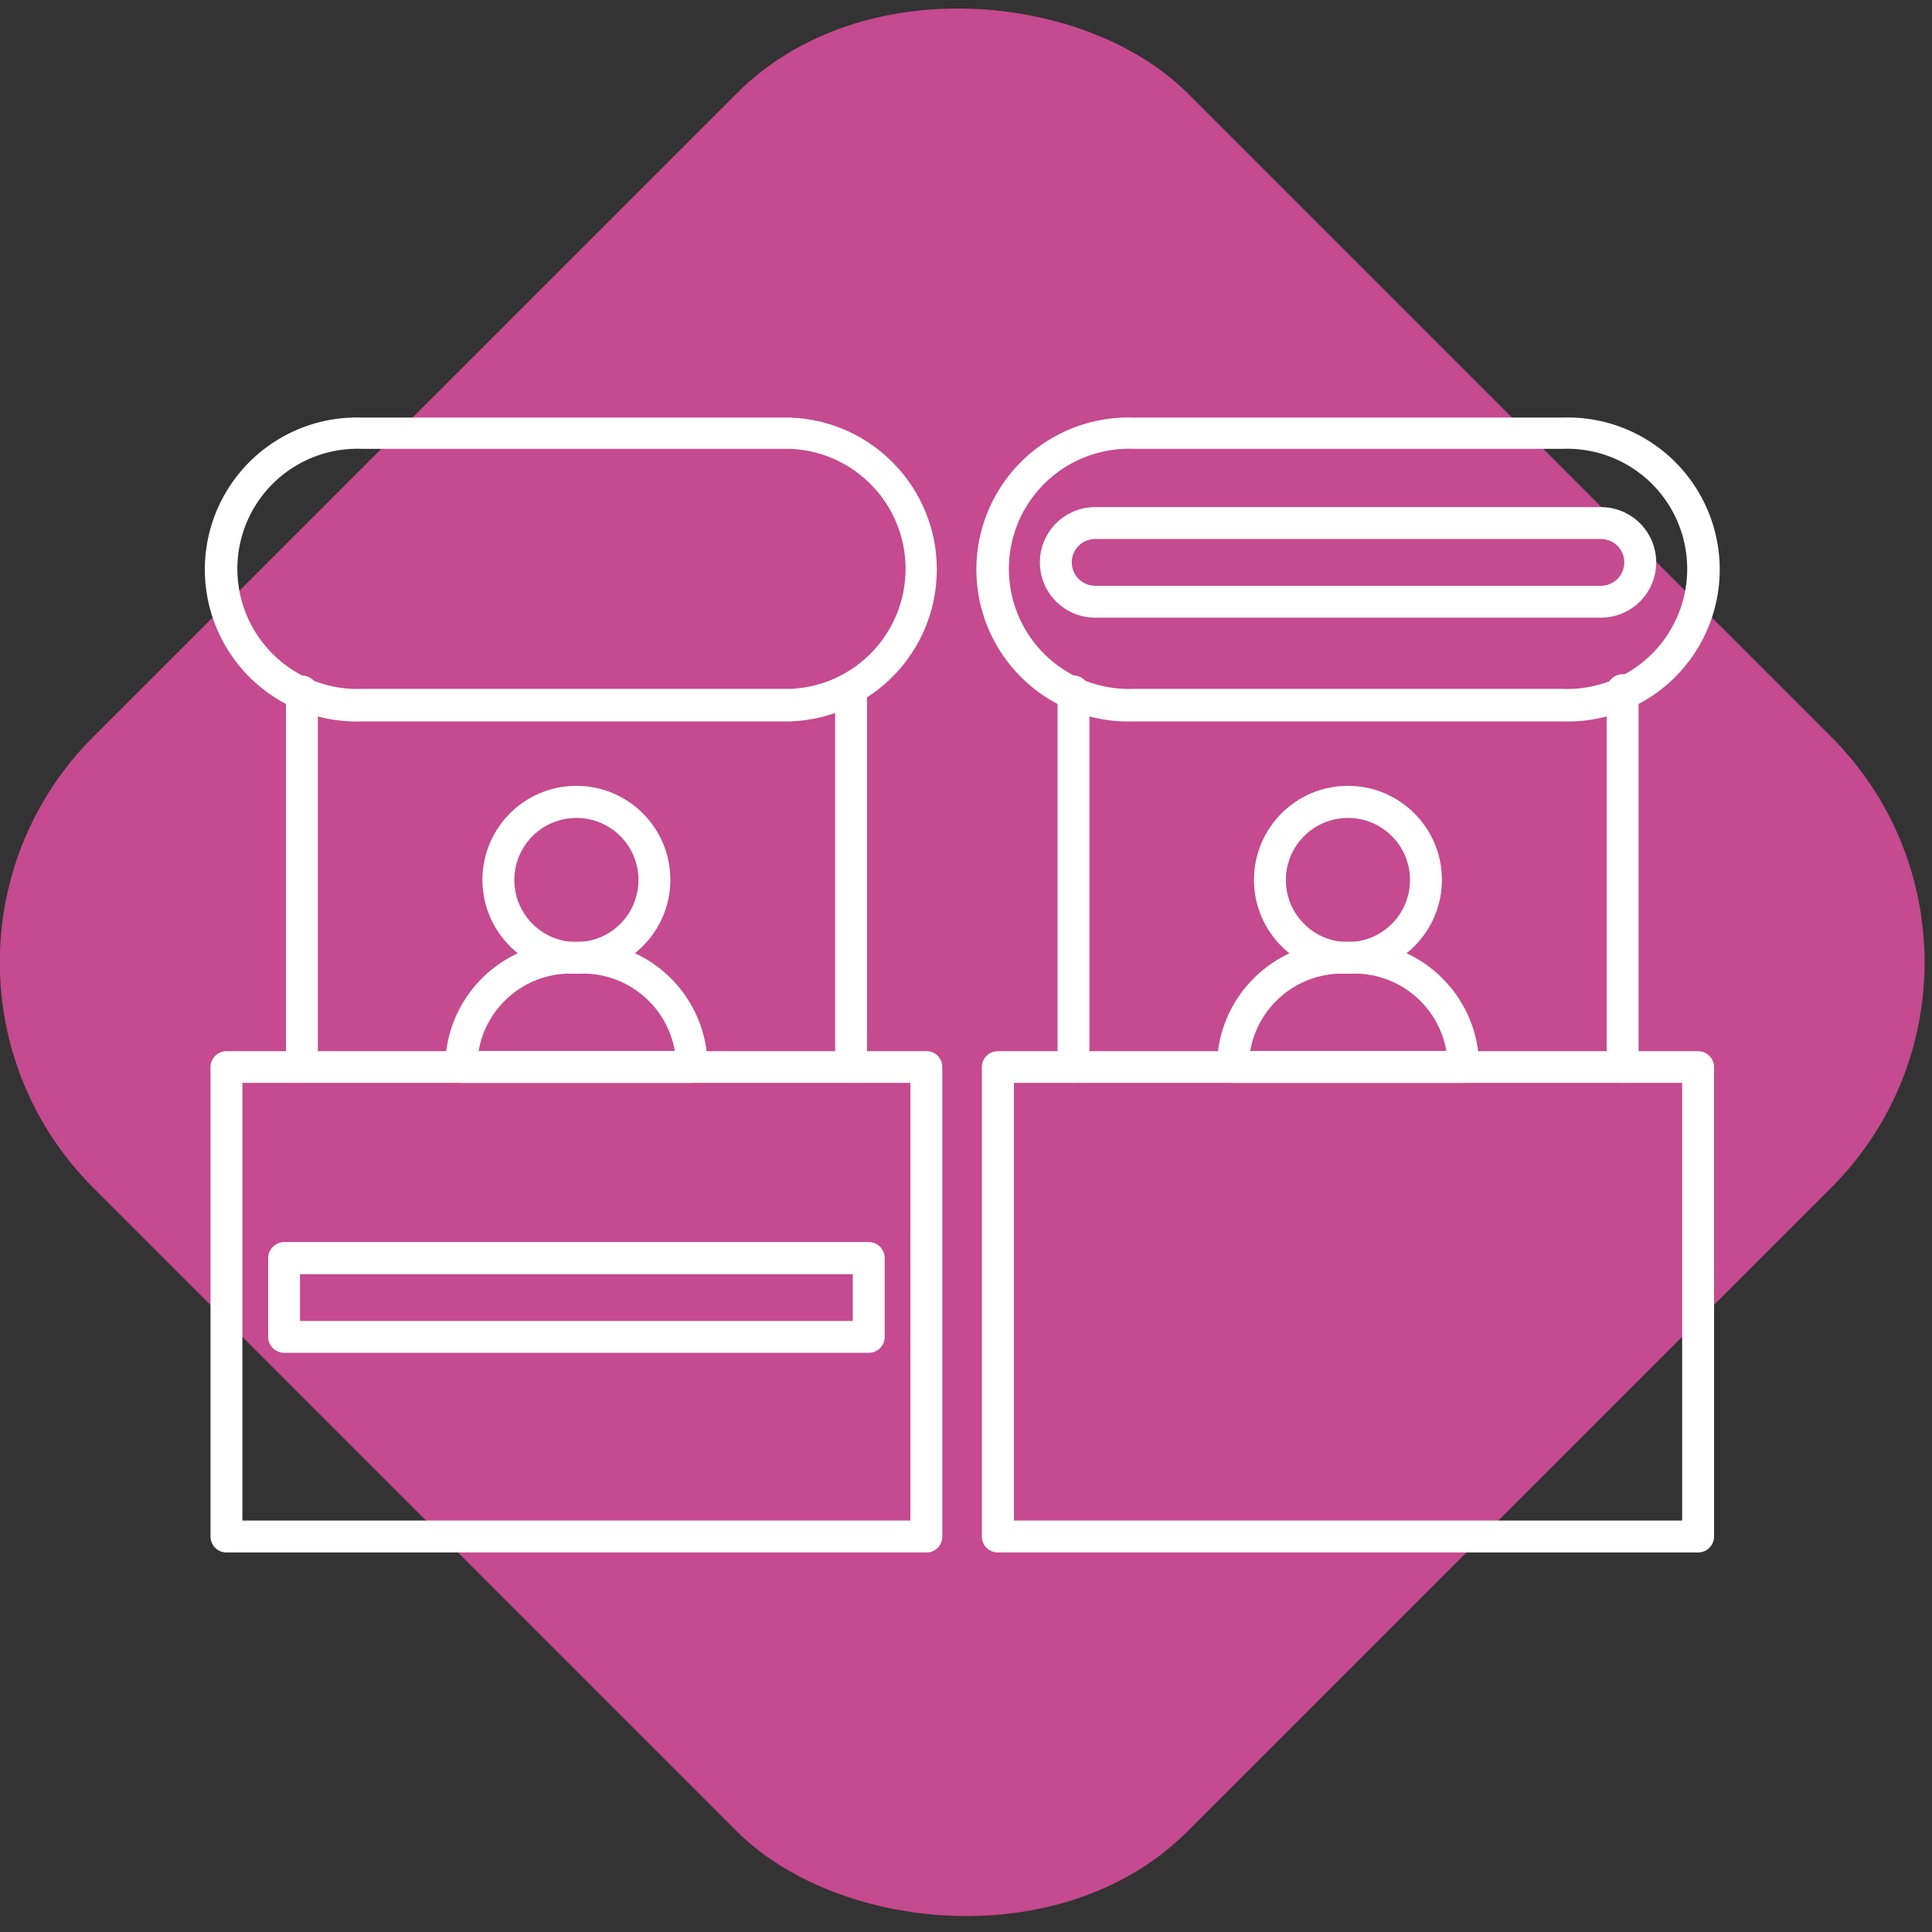 <?xml version="1.0" encoding="UTF-8"?>
<svg width="90px" height="90px" viewBox="0 0 90 90" version="1.1" xmlns="http://www.w3.org/2000/svg" xmlns:xlink="http://www.w3.org/1999/xlink">
    <rect x="0" y="0" width="90" height="90" fill="#333333" stroke="none"/>
    <!-- Generator: Sketch 48.2 (47327) - http://www.bohemiancoding.com/sketch -->
    <title>Startup Expo</title>
    <desc>Created with Sketch.</desc>
    <defs></defs>
    <g id="Categories" stroke="none" stroke-width="1" fill="none" fill-rule="evenodd">
        <g id="Startup-Expo" fill-rule="nonzero">
            <g id="startup-expo" transform="translate(-7, -7)">
                <rect id="_Rectangle_2" fill="#C54A8F" transform="translate(51.823, 51.827) rotate(-45) translate(-51.823, -51.827) " x="15.773" y="15.777" width="72.1" height="72.1" rx="14.85"></rect>
                <g id="_Group_2" transform="translate(15.846, 25.75)" fill="#FFFFFF">
                    <g id="_Clip_Group_">
                        <g id="_Group_3">
                            <g id="_Group_4">
                                <g id="_Group_5">
                                    <path d="M34.307,53.57 L1.703,53.57 C1.293,53.57 0.961,53.237 0.961,52.827 L0.961,30.959 C0.961,30.549 1.293,30.217 1.703,30.217 L34.307,30.217 C34.505,30.214 34.695,30.291 34.835,30.431 C34.975,30.571 35.052,30.762 35.05,30.959 L35.05,52.827 C35.052,53.025 34.975,53.215 34.835,53.355 C34.695,53.495 34.505,53.573 34.307,53.57 Z M2.446,52.084 L33.564,52.084 L33.564,31.692 L2.446,31.692 L2.446,52.084 Z" id="_Compound_Path_"></path>
                                    <path d="M27.978,14.856 L8.042,14.856 C5.451,14.953 3.014,13.626 1.689,11.396 C0.365,9.167 0.365,6.392 1.689,4.163 C3.014,1.933 5.451,0.606 8.042,0.703 L27.978,0.703 C31.784,0.846 34.795,3.972 34.795,7.779 C34.795,11.587 31.784,14.713 27.978,14.856 Z M8.042,2.159 C5.988,2.073 4.053,3.119 3,4.884 C1.948,6.65 1.948,8.85 3,10.615 C4.053,12.381 5.988,13.427 8.042,13.34 L27.978,13.34 C30.975,13.214 33.339,10.749 33.339,7.75 C33.339,4.751 30.975,2.285 27.978,2.159 L8.042,2.159 Z" id="_Compound_Path_2"></path>
                                    <path d="M23.373,31.692 L12.637,31.692 C12.229,31.687 11.9,31.358 11.895,30.95 C11.895,27.728 14.506,25.116 17.728,25.116 L18.292,25.116 C21.51,25.122 24.116,27.732 24.116,30.95 C24.111,31.358 23.781,31.687 23.373,31.692 Z M13.469,30.207 L22.591,30.207 C22.226,28.127 20.423,26.608 18.312,26.602 L17.728,26.602 C15.612,26.605 13.806,28.131 13.449,30.217 L13.469,30.207 Z" id="_Compound_Path_3"></path>
                                    <path d="M18.005,26.612 C15.588,26.612 13.628,24.652 13.628,22.234 C13.628,19.817 15.588,17.857 18.005,17.857 C20.423,17.857 22.383,19.817 22.383,22.234 C22.377,24.65 20.421,26.606 18.005,26.612 Z M18.005,19.352 C16.835,19.352 15.779,20.058 15.332,21.14 C14.885,22.222 15.135,23.466 15.964,24.292 C16.793,25.119 18.038,25.364 19.119,24.913 C20.199,24.462 20.901,23.405 20.897,22.234 C20.892,20.641 19.598,19.352 18.005,19.352 Z" id="_Compound_Path_4"></path>
                                    <path d="M5.219,31.692 C4.809,31.692 4.477,31.36 4.477,30.95 L4.477,13.459 C4.477,13.049 4.809,12.717 5.219,12.717 C5.63,12.717 5.962,13.049 5.962,13.459 L5.962,30.959 C5.952,31.364 5.624,31.687 5.219,31.692 Z" id="_Path_"></path>
                                    <path d="M30.801,31.692 C30.393,31.687 30.064,31.358 30.058,30.95 L30.058,13.4 C30.058,12.99 30.391,12.657 30.801,12.657 C31.211,12.657 31.544,12.99 31.544,13.4 L31.544,30.959 C31.533,31.364 31.205,31.687 30.801,31.692 Z" id="_Path_2"></path>
                                </g>
                                <path d="M31.623,44.27 L4.387,44.27 C3.979,44.265 3.65,43.935 3.645,43.527 L3.645,39.853 C3.65,39.445 3.979,39.116 4.387,39.11 L31.623,39.11 C32.033,39.11 32.366,39.443 32.366,39.853 L32.366,43.577 C32.34,43.968 32.015,44.271 31.623,44.27 Z M5.13,42.785 L30.88,42.785 L30.88,40.606 L5.13,40.606 L5.13,42.785 Z" id="_Compound_Path_5"></path>
                            </g>
                            <g id="_Group_6" transform="translate(35.654, 0)">
                                <g id="_Group_7">
                                    <path d="M34.604,53.57 L1.981,53.57 C1.571,53.57 1.238,53.237 1.238,52.827 L1.238,30.959 C1.238,30.549 1.571,30.217 1.981,30.217 L34.604,30.217 C35.014,30.217 35.347,30.549 35.347,30.959 L35.347,52.827 C35.347,53.237 35.014,53.57 34.604,53.57 Z M2.733,52.084 L33.861,52.084 L33.861,31.692 L2.733,31.692 L2.733,52.084 Z" id="_Compound_Path_6"></path>
                                    <path d="M28.266,14.856 L8.329,14.856 C5.738,14.953 3.301,13.626 1.976,11.396 C0.652,9.167 0.652,6.392 1.976,4.163 C3.301,1.933 5.738,0.606 8.329,0.703 L28.266,0.703 C30.857,0.606 33.294,1.933 34.618,4.163 C35.943,6.392 35.943,9.167 34.618,11.396 C33.294,13.626 30.857,14.953 28.266,14.856 Z M8.329,2.159 C6.276,2.073 4.34,3.119 3.287,4.884 C2.235,6.65 2.235,8.85 3.287,10.615 C4.34,12.381 6.276,13.427 8.329,13.34 L28.266,13.34 C30.319,13.427 32.255,12.381 33.307,10.615 C34.36,8.85 34.36,6.65 33.307,4.884 C32.255,3.119 30.319,2.073 28.266,2.159 L8.329,2.159 Z" id="_Compound_Path_7"></path>
                                    <path d="M23.66,31.692 L12.934,31.692 C12.524,31.692 12.192,31.36 12.192,30.95 C12.192,27.732 14.797,25.122 18.015,25.116 L18.58,25.116 C21.797,25.122 24.403,27.732 24.403,30.95 C24.403,31.36 24.071,31.692 23.66,31.692 Z M13.756,30.207 L22.878,30.207 C22.513,28.127 20.711,26.608 18.599,26.602 L18.035,26.602 C15.913,26.6 14.098,28.126 13.737,30.217 L13.756,30.207 Z" id="_Compound_Path_8"></path>
                                    <path d="M18.292,26.612 C15.875,26.612 13.915,24.652 13.915,22.234 C13.915,19.817 15.875,17.857 18.292,17.857 C20.71,17.857 22.67,19.817 22.67,22.234 C22.67,24.652 20.71,26.612 18.292,26.612 Z M18.292,19.352 C17.122,19.352 16.067,20.058 15.62,21.14 C15.173,22.222 15.422,23.466 16.251,24.292 C17.08,25.119 18.326,25.364 19.406,24.913 C20.486,24.462 21.188,23.405 21.184,22.234 C21.179,20.641 19.886,19.352 18.292,19.352 Z" id="_Compound_Path_9"></path>
                                    <path d="M5.507,31.692 C5.099,31.687 4.769,31.358 4.764,30.95 L4.764,13.459 C4.764,13.049 5.096,12.717 5.507,12.717 C5.917,12.717 6.249,13.049 6.249,13.459 L6.249,30.959 C6.239,31.364 5.911,31.687 5.507,31.692 Z" id="_Path_3"></path>
                                    <path d="M31.088,31.692 C30.68,31.687 30.351,31.358 30.345,30.95 L30.345,13.4 C30.345,12.99 30.678,12.657 31.088,12.657 C31.498,12.657 31.831,12.99 31.831,13.4 L31.831,30.959 C31.826,31.366 31.495,31.692 31.088,31.692 Z" id="_Path_4"></path>
                                </g>
                                <path d="M30.078,10.023 L6.517,10.023 C5.095,10.023 3.942,8.87 3.942,7.448 C3.942,6.026 5.095,4.873 6.517,4.873 L30.078,4.873 C30.998,4.873 31.848,5.363 32.308,6.16 C32.768,6.957 32.768,7.938 32.308,8.735 C31.848,9.532 30.998,10.023 30.078,10.023 Z M6.517,6.358 C5.915,6.358 5.427,6.846 5.427,7.448 C5.427,8.049 5.915,8.537 6.517,8.537 L30.078,8.537 C30.68,8.537 31.167,8.049 31.167,7.448 C31.167,6.846 30.68,6.358 30.078,6.358 L6.517,6.358 Z" id="_Compound_Path_10"></path>
                            </g>
                        </g>
                    </g>
                </g>
            </g>
        </g>
    </g>
</svg>